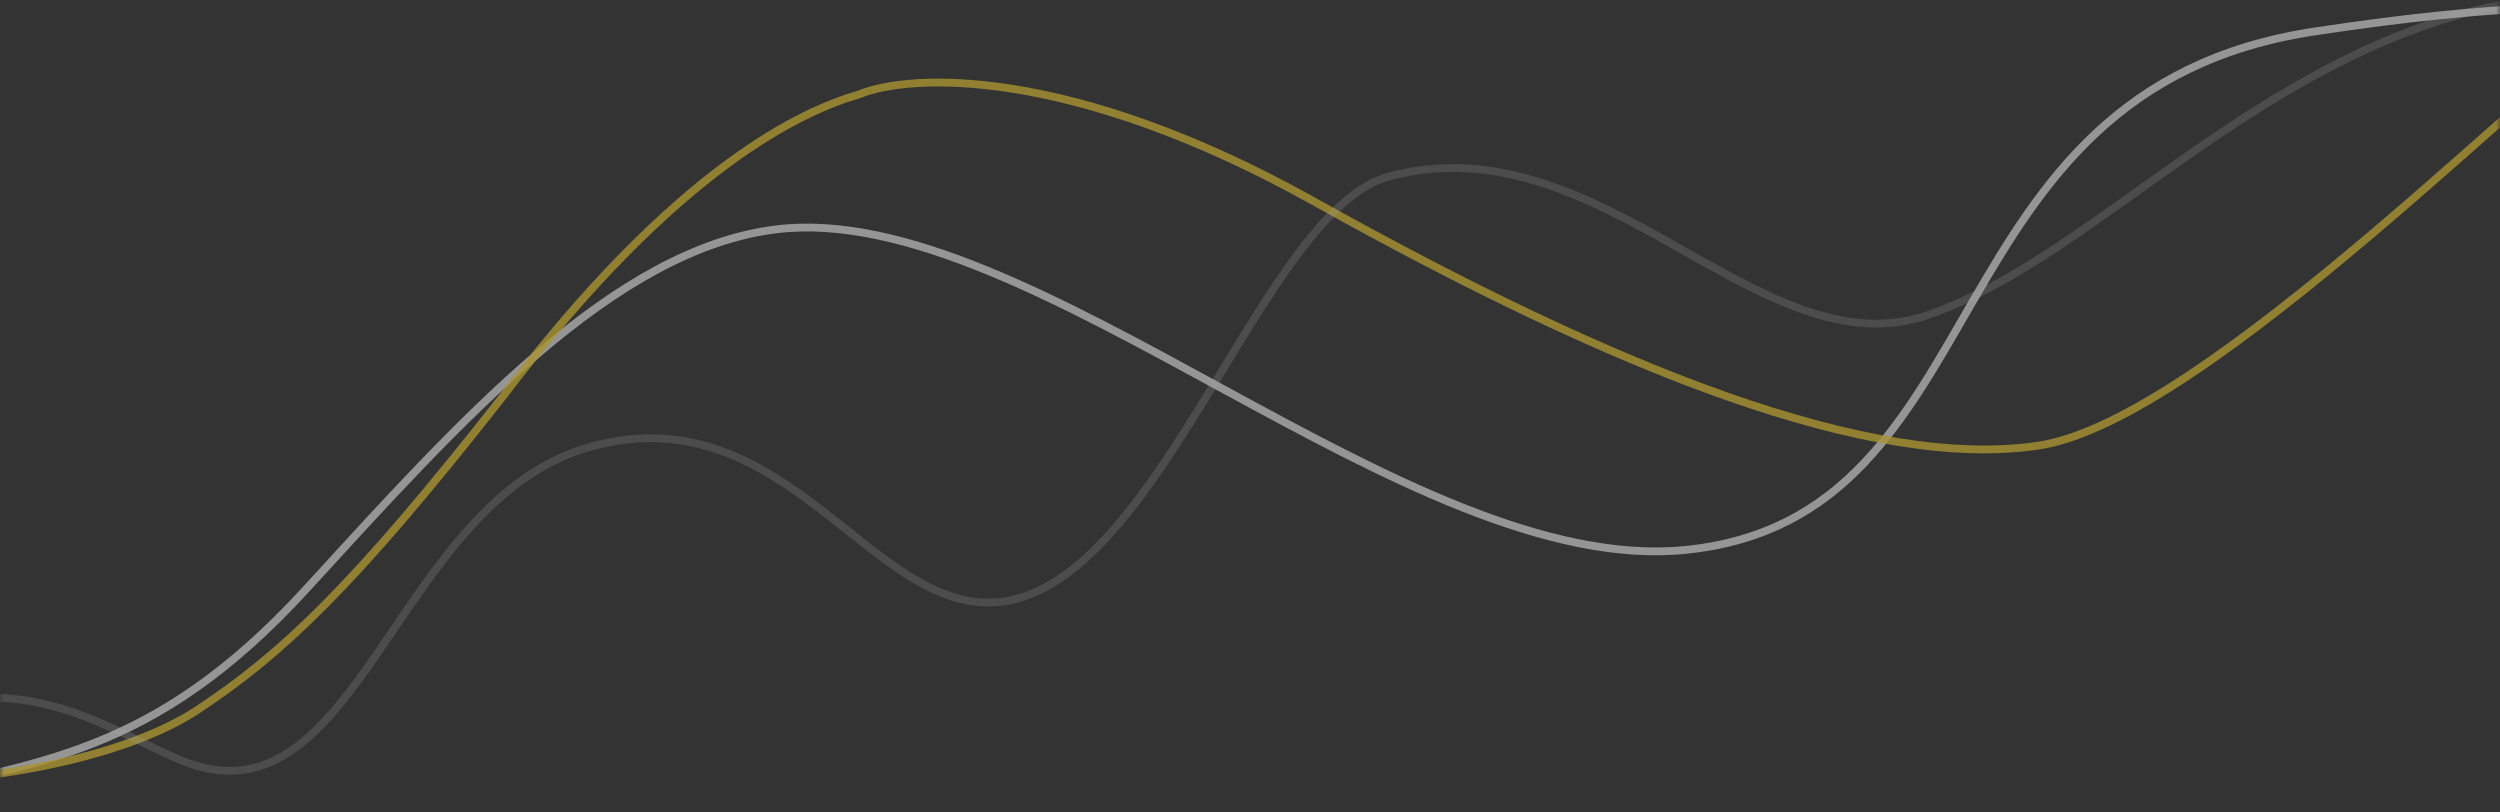 <svg width="320" height="104" viewBox="0 0 320 104" fill="none" xmlns="http://www.w3.org/2000/svg">
<rect x="0" y="0" width="320" height="104" fill="#333333" stroke="none"/>
<mask id="mask0" mask-type="alpha" maskUnits="userSpaceOnUse" x="0" y="0" width="320" height="104">
<rect width="320" height="104" fill="#C4C4C4"/>
</mask>
<g mask="url(#mask0)">
<g opacity="0.6">
<path id="line_min_dark" opacity="0.8" d="M-120.272 124.434L-52.113 99.891C-30.763 94.17 -27.428 105.836 -13.325 102.057C4.303 97.334 19.348 97.07 39.162 75.434C58.976 53.797 78.542 31.855 99.449 29.346C131.991 25.441 180.283 74.043 215.829 70.38C256.603 66.178 246.256 11.57 296.296 4.023C346.337 -3.524 337.252 6.446 363.367 -2.645C389.482 -11.736 399.144 -16.418 410.686 -20.348C419.921 -23.492 435.949 -27.396 443.201 -29.06" stroke="url(#paint0_linear2)"/>
<path id="line_min_yellow" opacity="0.8" d="M443.066 -29.564C414.66 -3.951 364.969 -17.037 339.208 -0.358C325.97 8.213 282.346 53.813 260.956 57.032C239.566 60.252 207.199 47.573 168.192 25.789C136.987 8.361 116.356 9.396 109.94 12.092C102.924 14.111 86.777 21.229 64.433 50.66C45.158 75.251 35.953 83.829 25.247 90.885C8.382 101.999 -39.109 105.665 -63.5 87.5C-87.891 69.335 -122.679 93.849 -122.679 93.849" stroke="url(#paint1_linear2)"/>
<path id="line_min_gray" d="M-119.985 123.938L-34.978 101.161C-25.772 98.694 -16.941 92.141 -10.954 90.537C4.716 86.338 14.287 93.555 22.961 97.237C45.937 106.989 50.357 63.94 75.82 57.117C101.283 50.294 111.971 79.997 128.986 76.903C149.004 73.263 161.768 26.882 177.829 22.578C205.055 15.283 225.299 47.747 246.818 40.306C268.337 32.866 289.029 6.839 320.5 0.5C351.97 -5.839 365.14 -8.563 382.272 -13.572C395.977 -17.579 428.389 -24.794 443.484 -28.002" stroke="url(#paint2_linear2)" stroke-opacity="0.2"/>
</g>
</g>
<defs>
<linearGradient id="paint0_linear2" x1="443.824" y1="-26.735" x2="-118.781" y2="129.94" gradientUnits="userSpaceOnUse">
<stop stop-color="white" stop-opacity="0"/>
<stop offset="0.112" stop-color="white"/>
<stop offset="0.897" stop-color="white"/>
<stop offset="1" stop-color="white" stop-opacity="0"/>
</linearGradient>
<linearGradient id="paint1_linear2" x1="441.841" y1="-34.136" x2="-119.825" y2="121.401" gradientUnits="userSpaceOnUse">
<stop stop-color="white" stop-opacity="0"/>
<stop offset="0.112" stop-color="#F8D231"/>
<stop offset="0.897" stop-color="#F8D231"/>
<stop offset="1" stop-color="white" stop-opacity="0"/>
</linearGradient>
<linearGradient id="paint2_linear2" x1="443.494" y1="-27.964" x2="-117.464" y2="132.824" gradientUnits="userSpaceOnUse">
<stop stop-color="white" stop-opacity="0"/>
<stop offset="0.112" stop-color="white"/>
<stop offset="0.897" stop-color="white"/>
<stop offset="1" stop-color="white" stop-opacity="0"/>
</linearGradient>
</defs>

<animate
    href="#line_min_dark" 
    attributeName="d" 
    dur="6s"
    calcMode="spline"
    values="
    M-120.272 124.434L-52.113 99.891C-30.763 94.17 -27.428 105.836 -13.325 102.057C4.303 97.334 19.348 97.07 39.162 75.434C58.976 53.797 78.542 31.855 99.449 29.346C131.991 25.441 180.283 74.043 215.829 70.38C256.603 66.178 246.256 11.57 296.296 4.023C346.337 -3.524 337.252 6.446 363.367 -2.645C389.482 -11.736 399.144 -16.418 410.686 -20.348C419.921 -23.492 435.949 -27.396 443.201 -29.06;
    M-120.272 124.434L-52.113 99.891C-30.763 94.17 -27.428 105.836 -13.325 102.057C4.303 97.334 19.348 74.637 39.162 53C58.976 31.363 81.397 33.5 99.449 49C117.5 64.5 193.5 53 215.829 33C238.158 13 264.593 28.5 296.296 15.5C328 2.5 337.252 6.446 363.367 -2.645C389.482 -11.736 399.144 -16.418 410.686 -20.348C419.921 -23.492 435.949 -27.396 443.201 -29.06;
    M-120.272 124.434L-52.113 99.891C-30.763 94.17 -27.428 77.779 -13.325 74C4.303 69.277 19.348 93.137 39.162 71.5C58.976 49.863 81.397 47 99.449 62.5C117.5 78 193.5 40.5 215.829 20.5C238.158 0.5 264.593 45 296.296 32C328 19 337.252 6.446 363.367 -2.645C389.482 -11.736 399.144 -16.418 410.686 -20.348C419.921 -23.492 435.949 -27.396 443.2 -29.06;
    M-120.272 124.434L-52.113 99.891C-30.763 94.17 -27.428 105.836 -13.325 102.057C4.303 97.334 19.348 74.637 39.162 53C58.976 31.363 81.397 33.5 99.449 49C117.5 64.5 193.5 53 215.829 33C238.158 13 264.593 28.5 296.296 15.5C328 2.5 337.252 6.446 363.367 -2.645C389.482 -11.736 399.144 -16.418 410.686 -20.348C419.921 -23.492 435.949 -27.396 443.201 -29.06;
    M-120.272 124.434L-52.113 99.891C-30.763 94.17 -27.428 105.836 -13.325 102.057C4.303 97.334 19.348 97.07 39.162 75.434C58.976 53.797 78.542 31.855 99.449 29.346C131.991 25.441 180.283 74.043 215.829 70.38C256.603 66.178 246.256 11.57 296.296 4.023C346.337 -3.524 337.252 6.446 363.367 -2.645C389.482 -11.736 399.144 -16.418 410.686 -20.348C419.921 -23.492 435.949 -27.396 443.201 -29.06;
    "
    keyTimes="0; 0.25; 0.5; 0.75; 1"
    keySplines="0.5 0 0.5 1; 0.5 0 0.5 1; 0.5 0 0.5 1; 0.5 0 0.5 1"
    repeatCount="indefinite"
/>

<animate
    href="#line_min_yellow" 
    attributeName="d" 
    dur="4s"
    calcMode="spline"
    values="
    M443.066 -29.564C414.66 -3.951 364.969 -17.037 339.208 -0.358C325.97 8.213 282.346 53.813 260.956 57.032C239.566 60.252 207.199 47.573 168.192 25.789C136.987 8.361 116.356 9.396 109.94 12.092C102.924 14.111 86.777 21.229 64.433 50.66C45.158 75.251 35.953 83.829 25.247 90.885C8.382 101.999 -39.109 105.665 -63.5 87.5C-87.891 69.335 -122.679 93.849 -122.679 93.849;
    M443.066 -29.564C414.66 -3.951 356.416 17 339.208 9C322 1 284 8.5 260.956 18.5C237.913 28.5 207.199 68.284 168.192 46.5C136.987 29.072 120.38 30.5 109.94 46.5C99.5 62.5 81.366 84.5 64.433 84.5C47.5 84.5 33.5 65.5 28 46.5C22.5 27.5 -32.609 61.665 -57 43.5C-81.391 25.335 -122.679 93.849 -122.679 93.849;
    M443.066 -29.564C414.66 -3.951 356.416 39.5 339.208 31.5C322 23.5 284 -7 260.956 3C237.913 13 191.5 66.5 168.192 63C132.847 57.692 123 29.5 109.94 35C96.88 40.5 85.657 62.357 64.433 67C50.522 70.043 40 70.5 28 65.5C16 60.5 -32.609 61.665 -57 43.5C-81.391 25.335 -122.679 93.849 -122.679 93.849;
    M443.066 -29.564C414.66 -3.951 356.416 17 339.208 9C322 1 284 8.5 260.956 18.5C237.913 28.5 207.199 68.284 168.192 46.5C136.987 29.072 120.38 30.5 109.94 46.5C99.5 62.5 81.366 84.5 64.433 84.5C47.5 84.5 33.5 65.5 28 46.5C22.5 27.5 -32.609 61.665 -57 43.5C-81.391 25.335 -122.679 93.849 -122.679 93.849;
    M443.066 -29.564C414.66 -3.951 364.969 -17.037 339.208 -0.358C325.97 8.213 282.346 53.813 260.956 57.032C239.566 60.252 207.199 47.573 168.192 25.789C136.987 8.361 116.356 9.396 109.94 12.092C102.924 14.111 86.777 21.229 64.433 50.66C45.158 75.251 35.953 83.829 25.247 90.885C8.382 101.999 -39.109 105.665 -63.5 87.5C-87.891 69.335 -122.679 93.849 -122.679 93.849;
    "
    keyTimes="0; 0.25; 0.5; 0.75; 1"
    keySplines="0.5 0 0.5 1; 0.5 0 0.5 1; 0.5 0 0.5 1; 0.5 0 0.5 1"
    repeatCount="indefinite"
/>


<animate
    href="#line_min_gray" 
    attributeName="d" 
    dur="5s"
    calcMode="spline"
    values="
    M-119.985 123.938L-34.978 101.161C-25.772 98.694 -16.941 92.141 -10.954 90.537C4.716 86.338 14.287 93.555 22.961 97.237C45.937 106.989 50.357 63.94 75.82 57.117C101.283 50.294 111.971 79.997 128.986 76.903C149.004 73.263 161.768 26.882 177.829 22.578C205.055 15.283 225.299 47.747 246.818 40.306C268.337 32.866 289.029 6.839 320.5 0.5C351.97 -5.839 365.14 -8.563 382.272 -13.572C395.977 -17.579 428.389 -24.794 443.484 -28.002;
    M-119.985 123.938L-34.978 101.161C-25.772 98.694 -16.941 65.104 -10.954 63.5C4.716 59.301 14.287 69.819 22.961 73.5C45.937 83.252 47.5 79.5 75.82 76.903C104.14 74.307 111.971 45.594 128.986 42.5C149.004 38.86 161.768 66.304 177.829 62C205.055 54.705 225.299 13.941 246.818 6.5C268.337 -0.941 289.029 24.839 320.5 18.5C351.97 12.161 365.14 -8.563 382.272 -13.572C395.977 -17.579 428.389 -24.794 443.484 -28.002;
    M-119.985 123.938L-34.978 101.161C-25.772 98.694 -16.941 65.104 -10.954 63.5C4.716 59.301 14.287 55.819 22.961 59.5C45.937 69.252 60.14 71.438 75.82 70C91.5 68.562 120.014 60.5 128.5 51C142.054 35.826 160.939 29.304 177 25C204.226 17.705 228.056 51.899 246.818 39C265 26.5 289.029 43.839 320.5 37.5C351.97 31.161 365.14 -8.562 382.272 -13.572C395.977 -17.579 428.389 -24.794 443.484 -28.001;
    M-119.985 123.938L-34.978 101.161C-25.772 98.694 -16.941 65.104 -10.954 63.5C4.716 59.301 14.287 69.819 22.961 73.5C45.937 83.252 47.5 79.5 75.82 76.903C104.14 74.307 111.971 45.594 128.986 42.5C149.004 38.86 161.768 66.304 177.829 62C205.055 54.705 225.299 13.941 246.818 6.5C268.337 -0.941 289.029 24.839 320.5 18.5C351.97 12.161 365.14 -8.563 382.272 -13.572C395.977 -17.579 428.389 -24.794 443.484 -28.002;
    M-119.985 123.938L-34.978 101.161C-25.772 98.694 -16.941 92.141 -10.954 90.537C4.716 86.338 14.287 93.555 22.961 97.237C45.937 106.989 50.357 63.94 75.82 57.117C101.283 50.294 111.971 79.997 128.986 76.903C149.004 73.263 161.768 26.882 177.829 22.578C205.055 15.283 225.299 47.747 246.818 40.306C268.337 32.866 289.029 6.839 320.5 0.5C351.97 -5.839 365.14 -8.563 382.272 -13.572C395.977 -17.579 428.389 -24.794 443.484 -28.002;
    "
    keyTimes="0; 0.25; 0.5; 0.75; 1"
    keySplines="0.5 0 0.5 1; 0.5 0 0.5 1; 0.5 0 0.5 1; 0.5 0 0.5 1"
    repeatCount="indefinite"
/>

</svg>